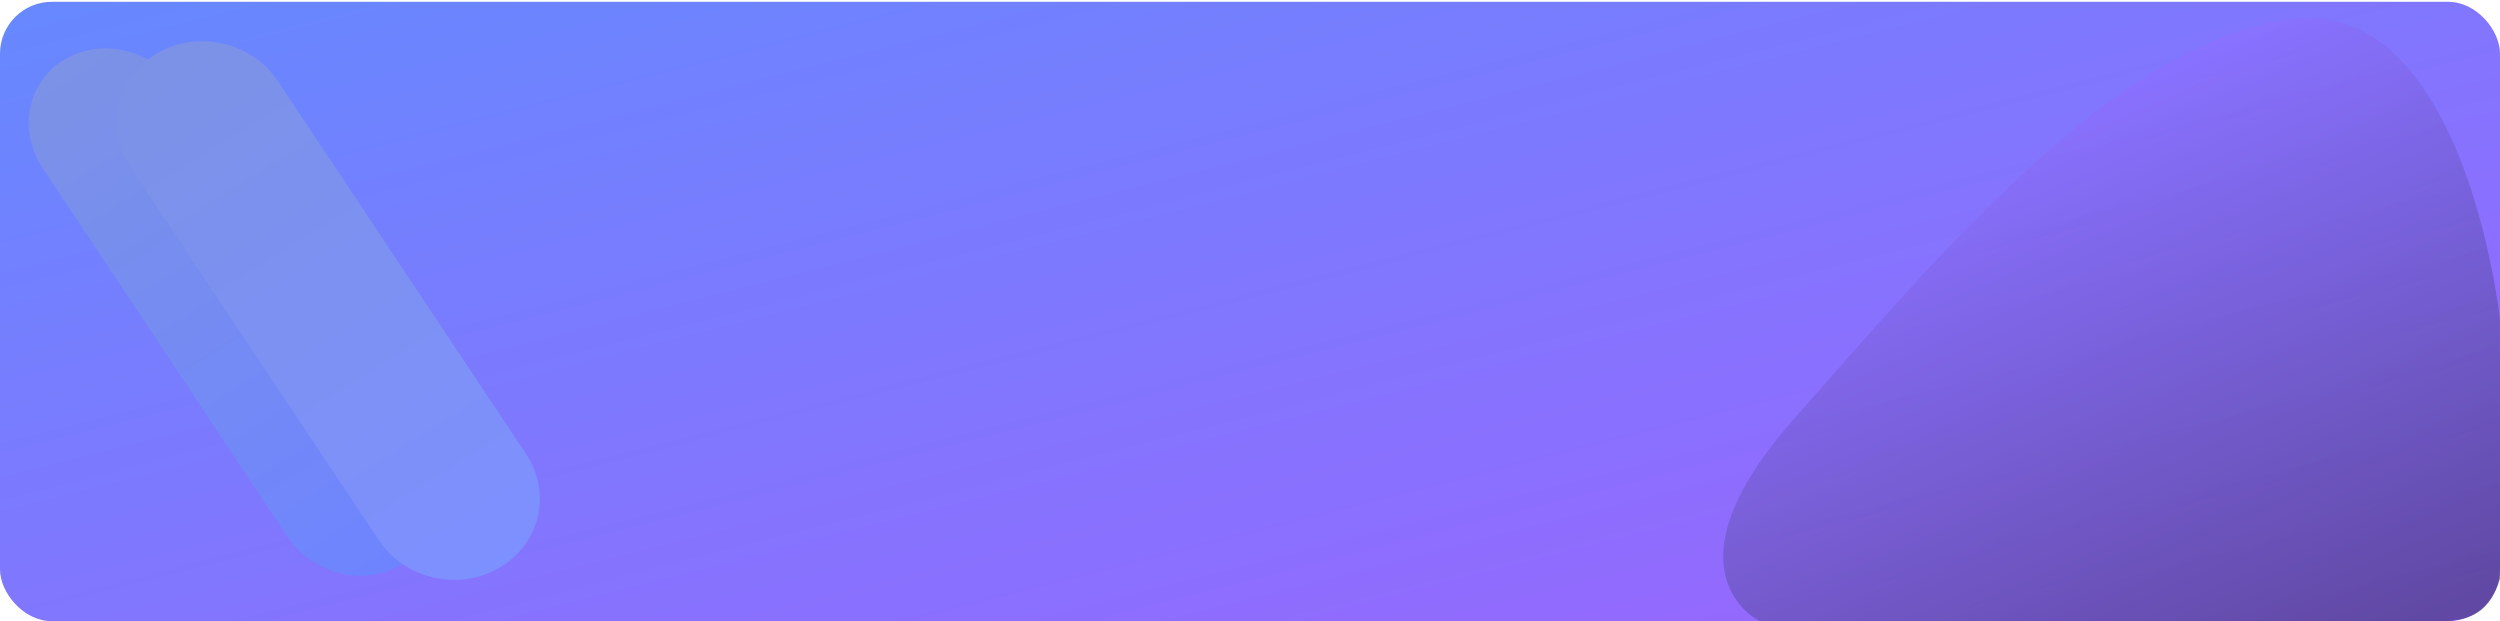 <svg preserveAspectRatio="none" xmlns="http://www.w3.org/2000/svg" xmlns:xlink="http://www.w3.org/1999/xlink" width="1445" height="359.038" viewBox="0 0 1445 359.038">
  <defs>
    <linearGradient id="linear-gradient" x1="0.007" y1="0.025" x2="0.993" y2="0.971" gradientUnits="objectBoundingBox">
      <stop offset="0" stop-color="#6788ff"/>
      <stop offset="1" stop-color="#9b64fd"/>
    </linearGradient>
    <linearGradient id="linear-gradient-2" x1="0.473" y1="0.163" x2="0.959" y2="0.968" gradientUnits="objectBoundingBox">
      <stop offset="0" stop-color="#8f6dfe"/>
      <stop offset="1" stop-color="#2e3158"/>
    </linearGradient>
    <linearGradient id="linear-gradient-3" x1="0.5" x2="0.5" y2="1" gradientUnits="objectBoundingBox">
      <stop offset="0" stop-color="#7c92e6"/>
      <stop offset="1" stop-color="#6e84ff"/>
    </linearGradient>
    <linearGradient id="linear-gradient-4" x1="0.5" x2="0.5" y2="1" gradientUnits="objectBoundingBox">
      <stop offset="0" stop-color="#7c92e6"/>
      <stop offset="1" stop-color="#7d90ff"/>
    </linearGradient>
  </defs>
  <g id="card-blue" transform="translate(-237 -1532.962)">
    <rect id="Rectangle_2" data-name="Rectangle 2" width="1445" height="358" rx="30" transform="translate(237 1534)" fill="url(#linear-gradient)"/>
    <path id="Path_4" data-name="Path 4" d="M1254.156,1892s-59.062-28.141,20.307-117.555,183.652-216.2,285.537-230.385,122,173.663,122,173.663v149.854s-3.313,12.4-11.539,18.51S1649.1,1892,1649.1,1892Z" opacity="0.54" fill="url(#linear-gradient-2)"/>
    <path id="Path_39" data-name="Path 39" d="M44.7.251c25.275.784,46.352,22.973,47.076,49.562l6.933,254.606c.724,26.589-19.179,47.508-44.454,46.725S7.9,328.171,7.176,301.582L.244,46.976C-.48,20.387,19.423-.532,44.7.251Z" transform="matrix(0.848, -0.53, 0.53, 0.848, 236.688, 1590.584)" fill="url(#linear-gradient-3)"/>
    <path id="Path_40" data-name="Path 40" d="M48.131.252c27.226.8,49.93,23.375,50.71,50.428l7.468,259.055c.78,27.054-20.659,48.339-47.886,47.541S8.493,333.9,7.713,306.848L.245,47.793C-.535,20.739,20.9-.546,48.131.252Z" transform="matrix(0.848, -0.53, 0.53, 0.848, 286.803, 1589.113)" fill="url(#linear-gradient-4)"/>
  </g>
</svg>
